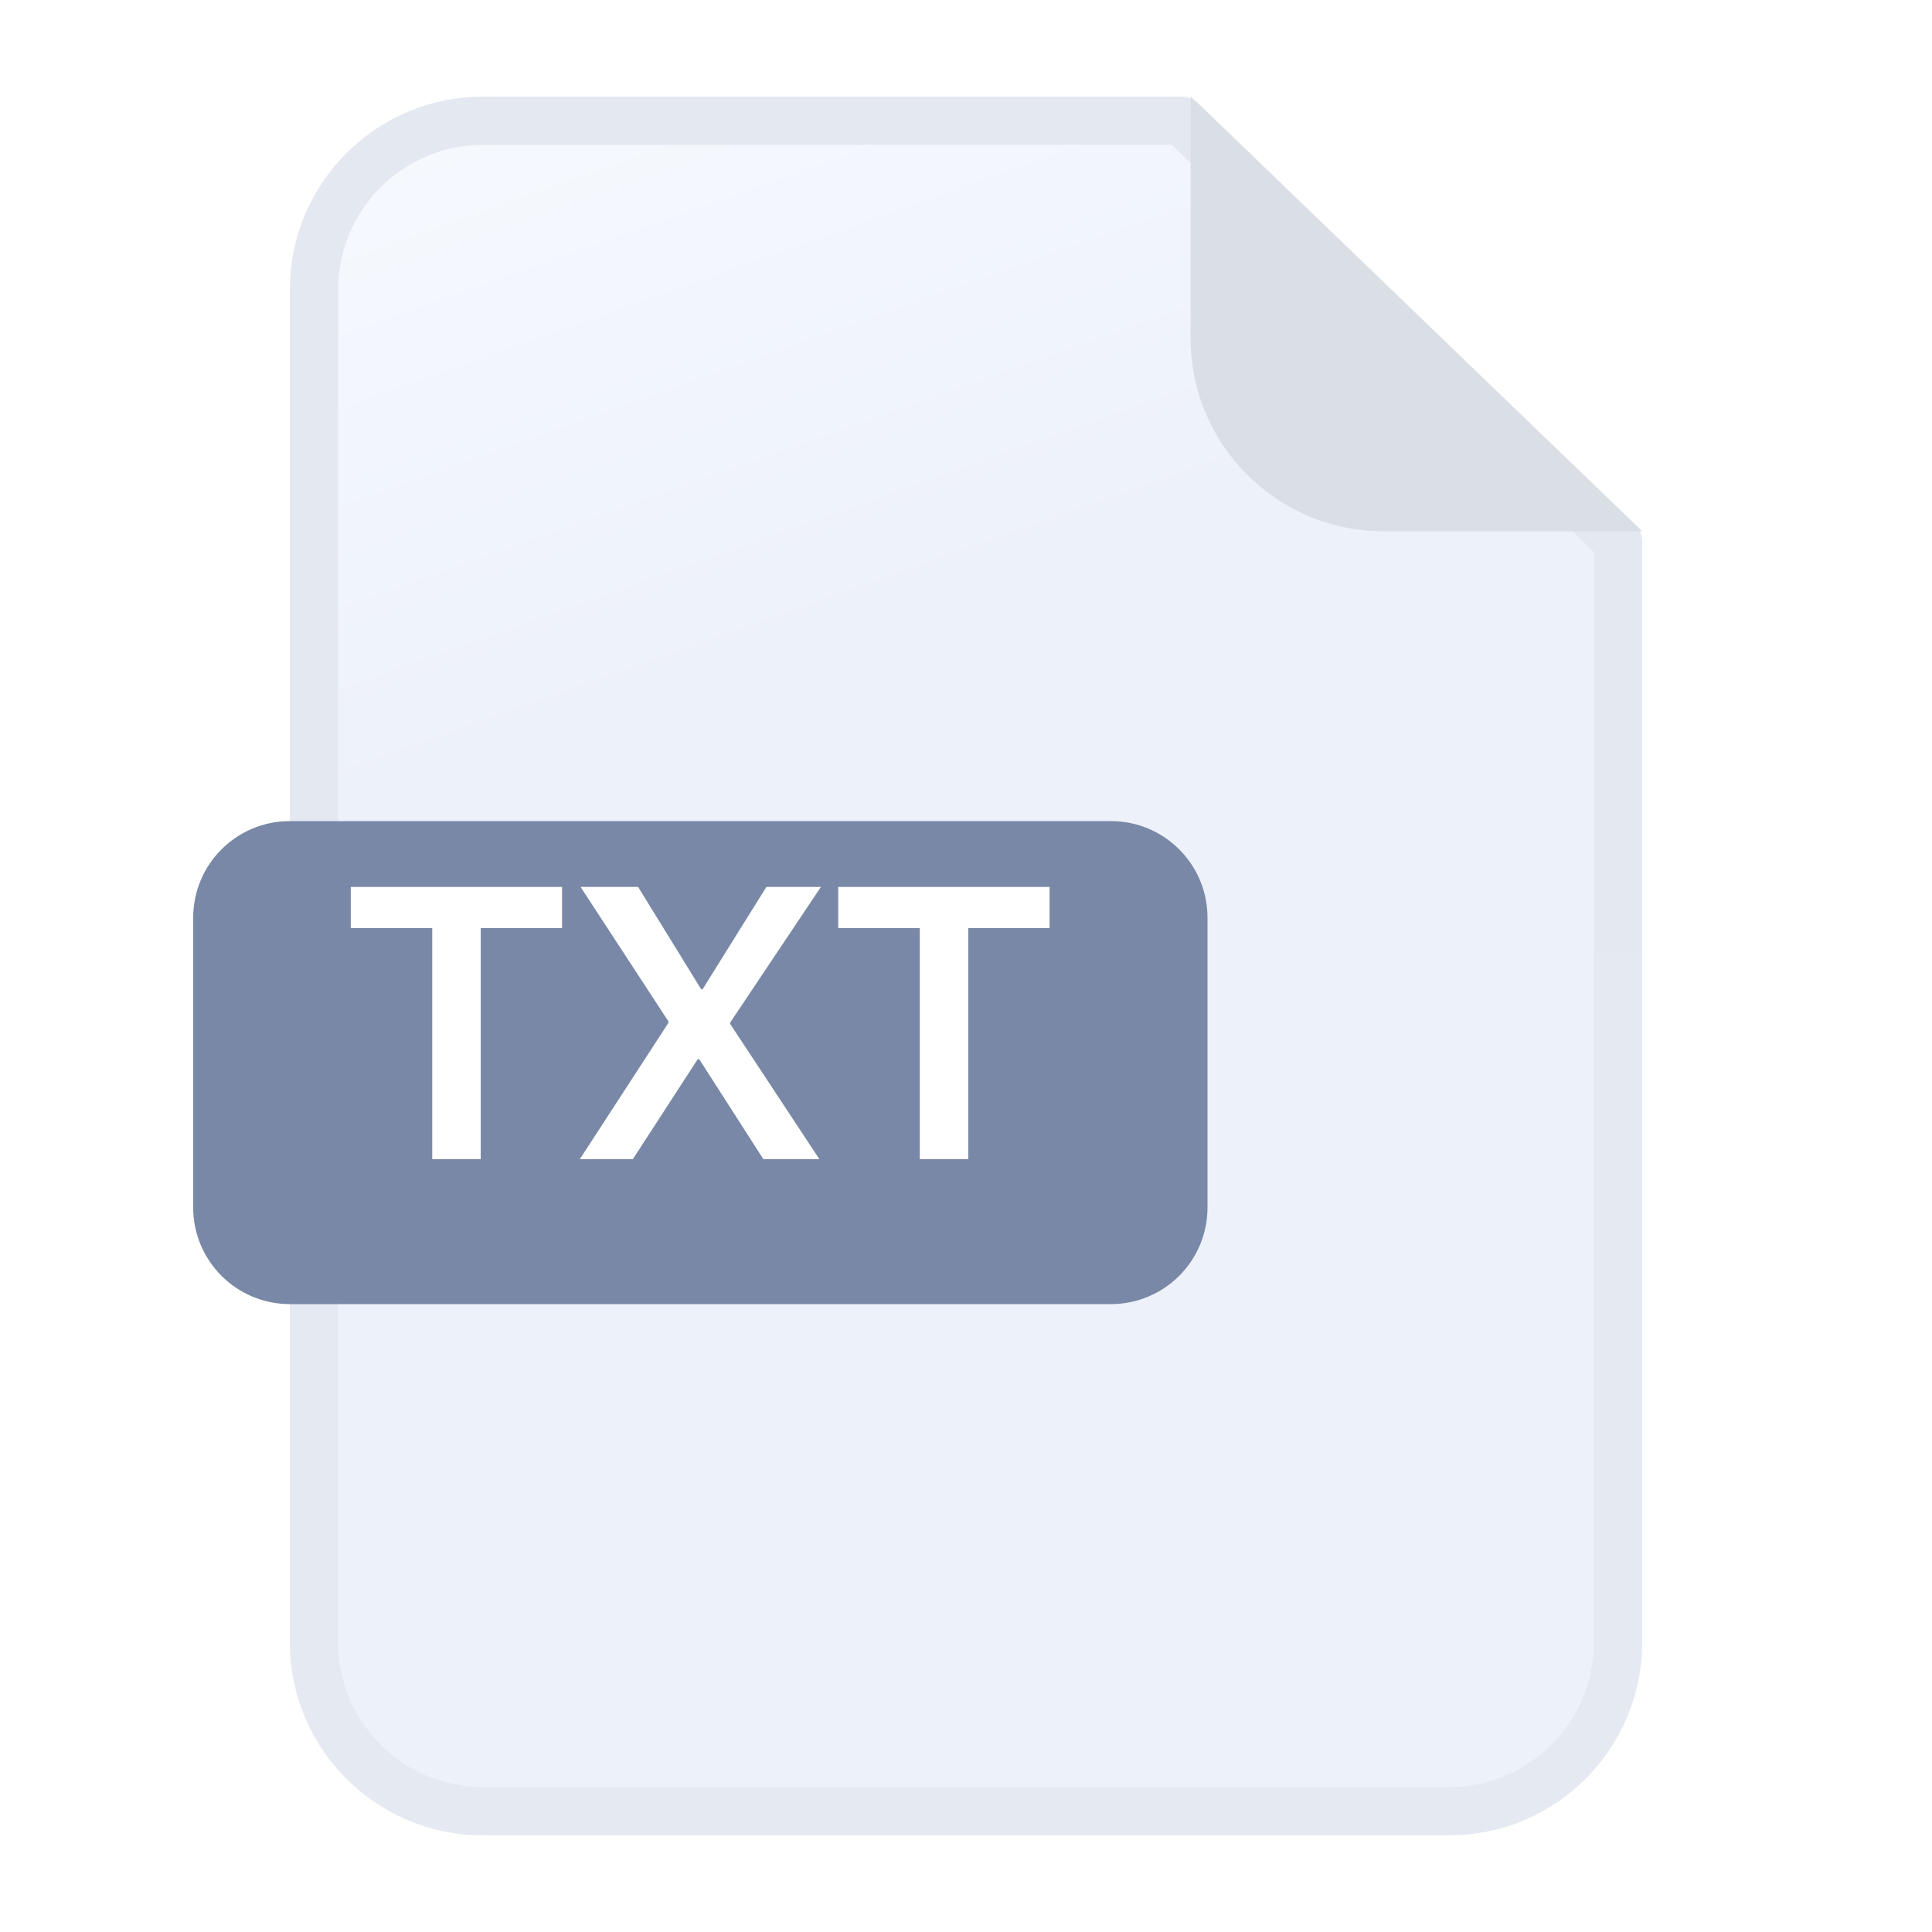 <svg width="40" height="40" viewBox="0 0 40 40" fill="none" xmlns="http://www.w3.org/2000/svg">
	<path d="M6.5 6C6.5 4.067 8.067 2.5 10 2.5H24.465L33.5 11.213V34C33.5 35.933 31.933 37.5 30 37.5H10C8.067 37.5 6.5 35.933 6.5 34V6Z" fill="url(#paint0_linear_14483_27342)" stroke="url(#paint1_linear_14483_27342)" stroke-linejoin="round"/>
	<path d="M28.65 11C26.441 11 24.65 9.209 24.65 7L24.65 2L34 11H28.65Z" fill="#DADEE5"/>
	<g filter="url(#filter0_d_14483_27342)">
		<path d="M4 18C4 16.895 4.895 16 6 16H23C24.105 16 25 16.895 25 18V24C25 25.105 24.105 26 23 26H6C4.895 26 4 25.105 4 24V18Z" fill="#7988A6"/>
	</g>
	<path d="M9.953 24H8.949V19.215H7.262V18.363H11.637V19.215H9.953V24Z" fill="white"/>
	<path d="M12.004 24L13.84 21.176V21.148L12.02 18.363H13.211L14.516 20.48H14.547L15.867 18.363H16.996L15.117 21.172V21.199L16.965 24H15.805L14.477 21.93H14.445L13.102 24H12.004Z" fill="white"/>
	<path d="M20.047 24H19.043V19.215H17.355V18.363H21.73V19.215H20.047V24Z" fill="white"/>
	<defs>
		<filter id="filter0_d_14483_27342" x="2" y="15" width="25" height="14" filterUnits="userSpaceOnUse" color-interpolation-filters="sRGB">
			<feFlood flood-opacity="0" result="BackgroundImageFix"/>
			<feColorMatrix in="SourceAlpha" type="matrix" values="0 0 0 0 0 0 0 0 0 0 0 0 0 0 0 0 0 0 127 0" result="hardAlpha"/>
			<feOffset dy="1"/>
			<feGaussianBlur stdDeviation="1"/>
			<feComposite in2="hardAlpha" operator="out"/>
			<feColorMatrix type="matrix" values="0 0 0 0 0 0 0 0 0 0 0 0 0 0 0 0 0 0 0.12 0"/>
			<feBlend mode="normal" in2="BackgroundImageFix" result="effect1_dropShadow_14483_27342"/>
			<feBlend mode="normal" in="SourceGraphic" in2="effect1_dropShadow_14483_27342" result="shape"/>
		</filter>
		<linearGradient id="paint0_linear_14483_27342" x1="6" y1="2" x2="18.931" y2="38.38" gradientUnits="userSpaceOnUse">
			<stop stop-color="#F7FAFF"/>
			<stop offset="0.37" stop-color="#EDF1F9"/>
			<stop offset="1" stop-color="#EDF1F9"/>
		</linearGradient>
		<linearGradient id="paint1_linear_14483_27342" x1="20" y1="2" x2="20" y2="37.5" gradientUnits="userSpaceOnUse">
			<stop stop-color="#E4E8F0"/>
			<stop offset="1" stop-color="#E5E9F1"/>
		</linearGradient>
	</defs>
</svg>

